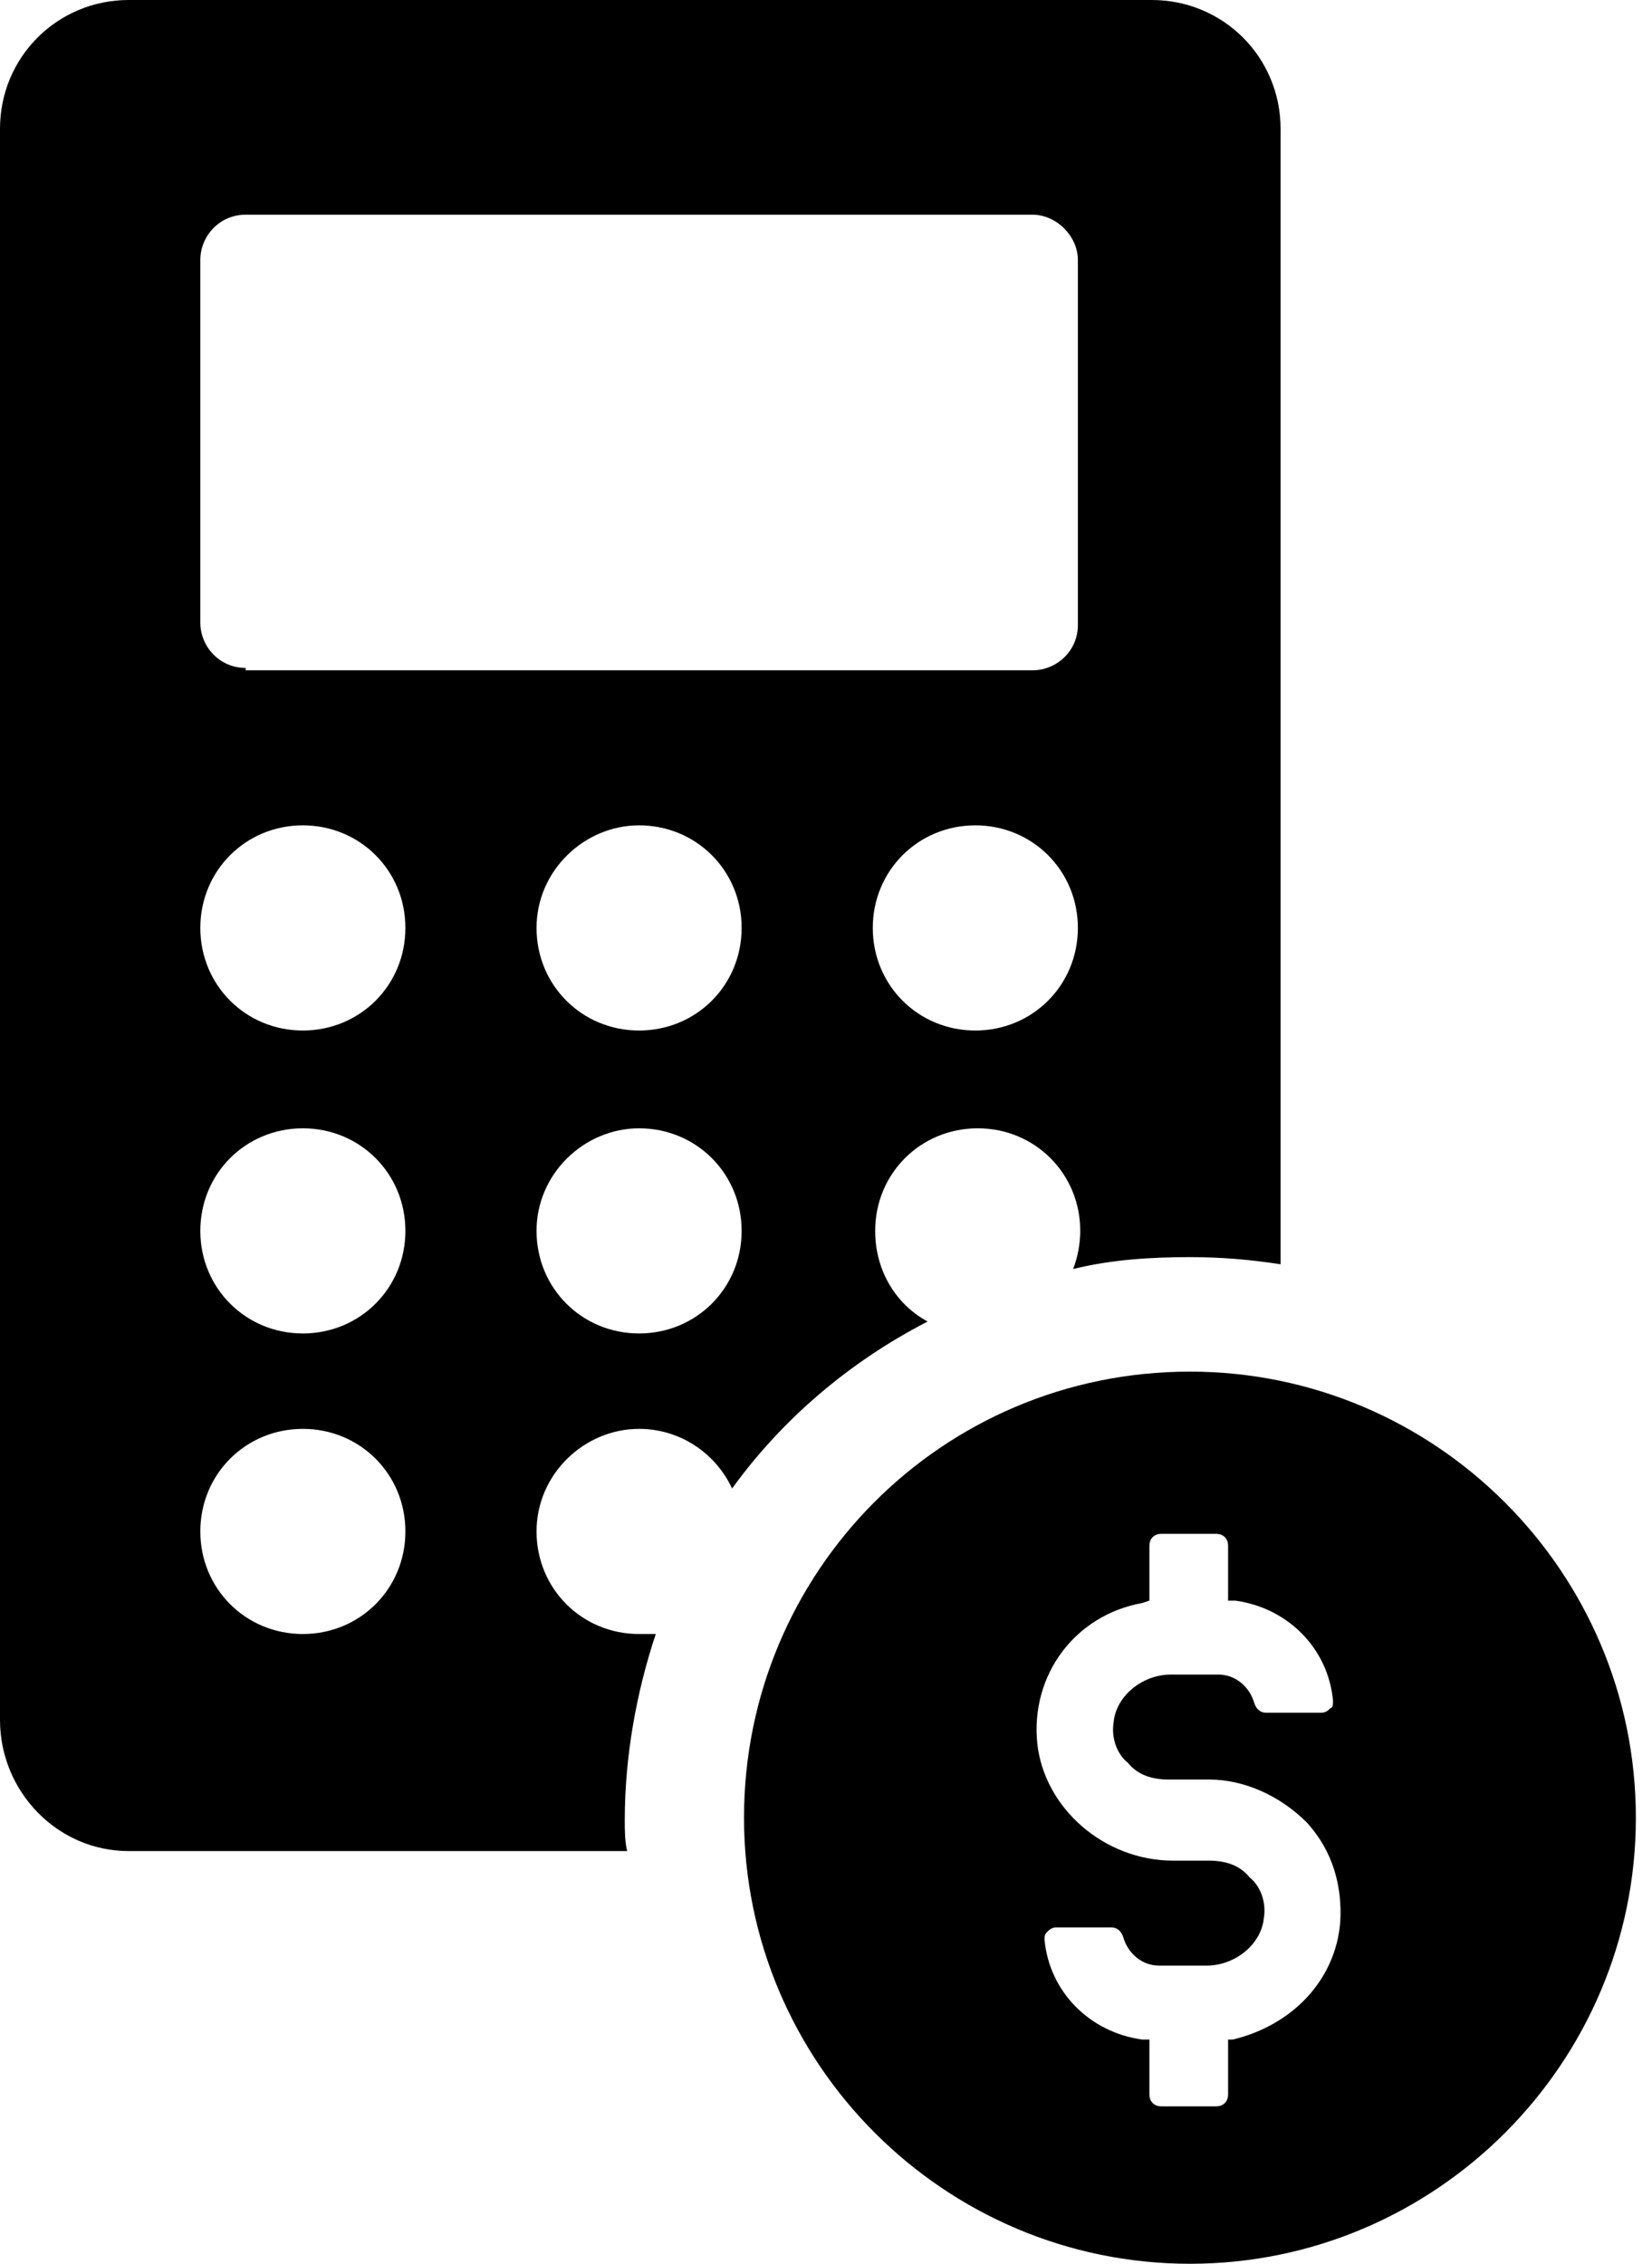 <svg width="73" height="100" viewBox="0 0 73 100" fill="none" xmlns="http://www.w3.org/2000/svg">
<path d="M40.991 58.377C39.621 57.64 38.673 56.164 38.673 54.373C38.673 51.844 40.675 49.842 43.204 49.842C45.733 49.842 47.735 51.844 47.735 54.373C47.735 54.9 47.63 55.532 47.419 56.059C49.105 55.638 50.896 55.532 52.582 55.532C53.952 55.532 55.217 55.638 56.587 55.848V5.69C56.587 2.529 54.057 0 50.896 0H5.69C2.529 0 0 2.529 0 5.69V75.975C0 79.136 2.529 81.77 5.69 81.77H27.714C27.608 81.349 27.608 80.822 27.608 80.4C27.608 77.555 28.135 74.71 28.978 72.181C28.767 72.181 28.557 72.181 28.241 72.181C25.712 72.181 23.709 70.179 23.709 67.65C23.709 65.121 25.817 63.119 28.241 63.119C30.032 63.119 31.613 64.173 32.35 65.753C34.563 62.698 37.514 60.169 40.991 58.377ZM43.099 45.522C40.569 45.522 38.567 43.52 38.567 40.99C38.567 38.462 40.569 36.459 43.099 36.459C45.627 36.459 47.63 38.462 47.63 40.99C47.63 43.52 45.627 45.522 43.099 45.522ZM13.383 72.181C10.854 72.181 8.852 70.179 8.852 67.65C8.852 65.121 10.854 63.119 13.383 63.119C15.912 63.119 17.914 65.121 17.914 67.65C17.914 70.179 15.912 72.181 13.383 72.181ZM13.383 58.904C10.854 58.904 8.852 56.902 8.852 54.373C8.852 51.844 10.854 49.842 13.383 49.842C15.912 49.842 17.914 51.844 17.914 54.373C17.914 56.902 15.912 58.904 13.383 58.904ZM13.383 45.522C10.854 45.522 8.852 43.52 8.852 40.99C8.852 38.462 10.854 36.459 13.383 36.459C15.912 36.459 17.914 38.462 17.914 40.99C17.914 43.52 15.912 45.522 13.383 45.522ZM10.854 29.505C9.695 29.505 8.852 28.556 8.852 27.503V11.486C8.852 10.432 9.695 9.484 10.854 9.484H45.627C46.681 9.484 47.63 10.432 47.63 11.486V27.608C47.63 28.767 46.681 29.61 45.627 29.61H10.854V29.505ZM28.241 58.904C25.712 58.904 23.709 56.902 23.709 54.373C23.709 51.844 25.817 49.842 28.241 49.842C30.77 49.842 32.772 51.844 32.772 54.373C32.772 56.902 30.77 58.904 28.241 58.904ZM28.241 45.522C25.712 45.522 23.709 43.52 23.709 40.99C23.709 38.462 25.817 36.459 28.241 36.459C30.77 36.459 32.772 38.462 32.772 40.99C32.772 43.52 30.77 45.522 28.241 45.522Z" fill="black"/>
<path d="M52.582 60.59C41.623 60.59 32.877 69.442 32.877 80.295C32.877 91.149 41.728 100 52.582 100C63.436 100 72.287 91.149 72.287 80.295C72.287 69.442 63.436 60.59 52.582 60.59ZM54.479 90.095H54.268V92.519C54.268 92.835 54.057 93.046 53.741 93.046H51.318C51.002 93.046 50.791 92.835 50.791 92.519V90.095H50.475C48.156 89.779 46.365 87.988 46.154 85.669C46.154 85.564 46.154 85.459 46.26 85.353C46.365 85.248 46.47 85.142 46.681 85.142H49.105C49.316 85.142 49.526 85.248 49.632 85.564C49.842 86.302 50.475 86.829 51.212 86.829H53.32C54.584 86.829 55.743 85.88 55.849 84.721C55.954 84.089 55.743 83.351 55.217 82.93C54.795 82.403 54.163 82.192 53.425 82.192H51.844C48.789 82.192 46.154 79.874 45.838 77.029C45.522 73.973 47.524 71.338 50.475 70.812L50.791 70.706V68.283C50.791 67.966 51.002 67.756 51.318 67.756H53.741C54.057 67.756 54.268 67.966 54.268 68.283V70.706H54.584C56.903 71.022 58.694 72.814 58.905 75.132C58.905 75.237 58.905 75.448 58.799 75.448C58.694 75.553 58.589 75.659 58.378 75.659H55.954C55.743 75.659 55.533 75.553 55.427 75.237C55.217 74.5 54.584 73.973 53.847 73.973H51.739C50.475 73.973 49.316 74.921 49.21 76.08C49.105 76.713 49.316 77.45 49.842 77.872C50.264 78.399 50.896 78.609 51.634 78.609H53.425C55.006 78.609 56.586 79.347 57.745 80.506C58.905 81.77 59.326 83.351 59.221 84.932C59.01 87.461 57.113 89.463 54.479 90.095Z" fill="black"/>
</svg>
